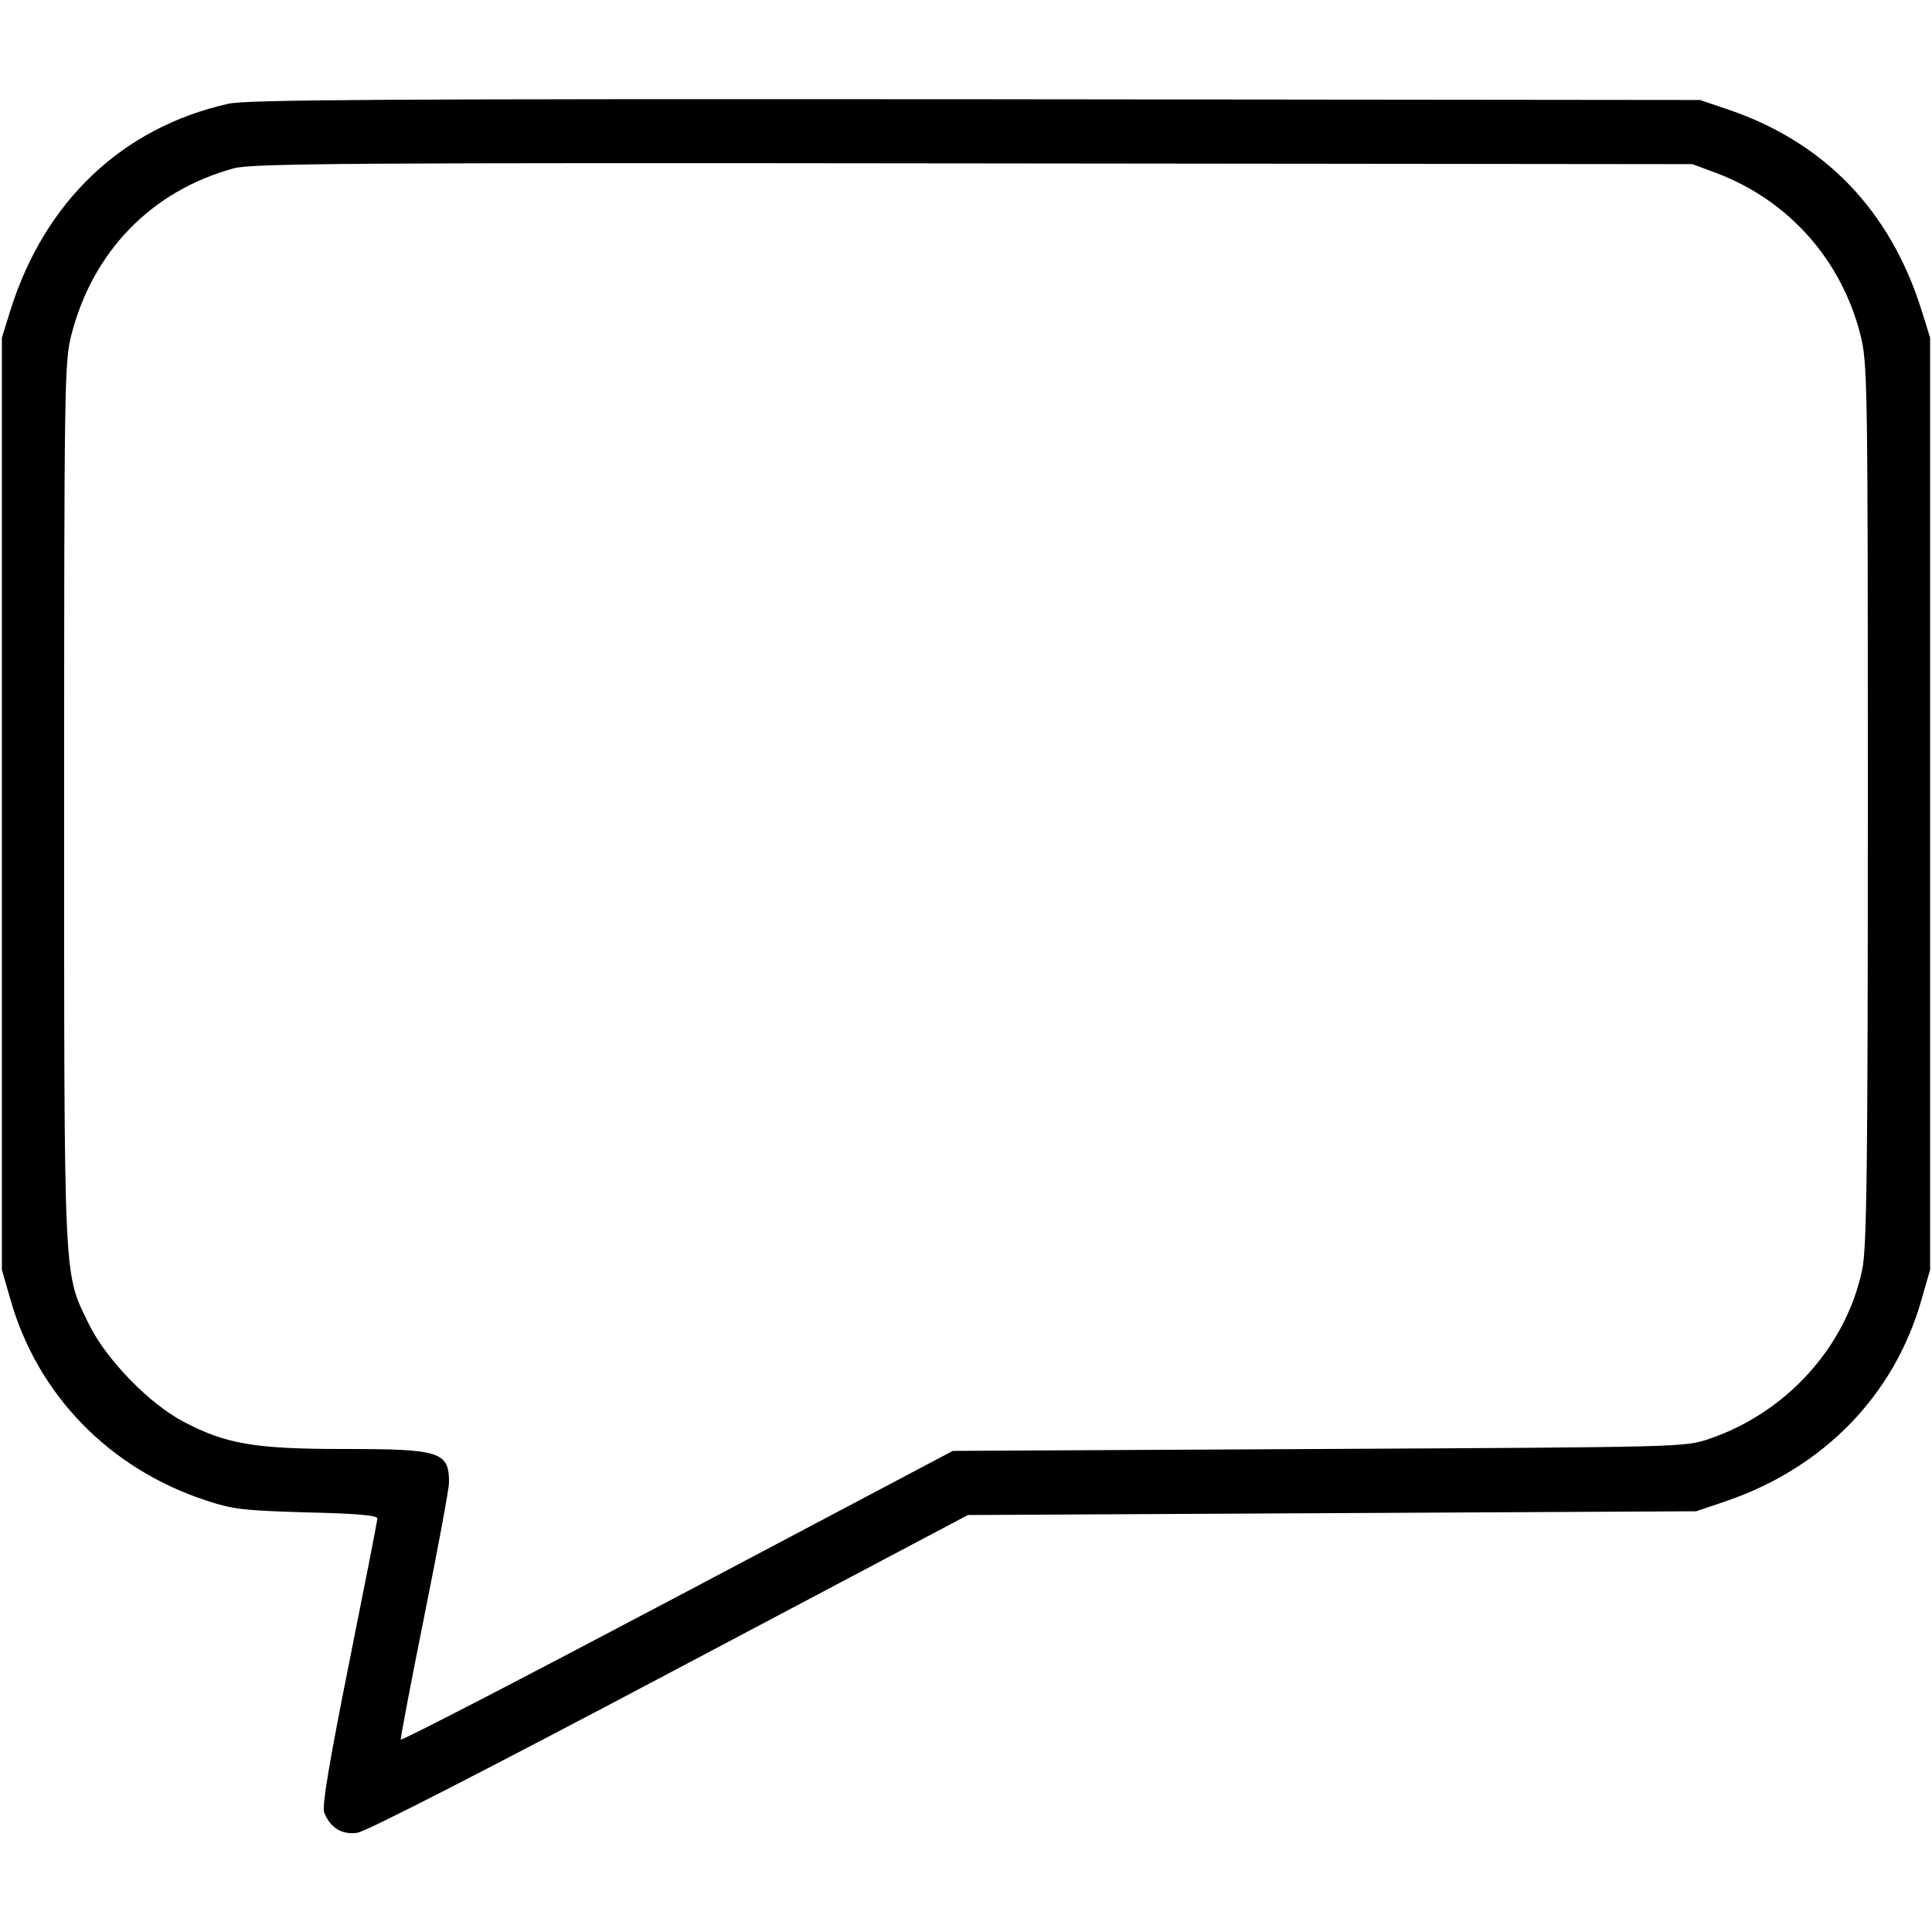<?xml version="1.0" standalone="no"?>
<!DOCTYPE svg PUBLIC "-//W3C//DTD SVG 20010904//EN"
 "http://www.w3.org/TR/2001/REC-SVG-20010904/DTD/svg10.dtd">
<svg version="1.0" xmlns="http://www.w3.org/2000/svg"
 width="512pt" height="512pt" viewBox="0 0 512 512"
 preserveAspectRatio="xMidYMid meet">

<g transform="translate(0,512) scale(0.1,-0.1)"
fill="#000000" stroke="none">
<path d="M605 4845 c-281 -63 -486 -258 -577 -546 l-23 -74 0 -1235 0 -1235
23 -80 c72 -252 262 -447 517 -531 72 -24 99 -27 268 -32 133 -3 187 -8 187
-16 0 -7 -34 -179 -75 -384 -52 -259 -72 -379 -66 -395 16 -41 47 -60 88 -54
23 3 352 172 828 424 l790 418 965 5 965 5 80 27 c259 89 445 281 517 533 l23
80 0 1235 0 1235 -23 74 c-83 263 -256 443 -510 530 l-77 26 -1920 2 c-1579 1
-1931 -1 -1980 -12z m3942 -183 c192 -72 332 -229 383 -428 19 -75 20 -115 20
-1243 0 -987 -3 -1177 -15 -1236 -43 -204 -200 -378 -405 -448 -65 -22 -65
-22 -1035 -27 l-970 -5 -730 -386 c-401 -212 -731 -383 -733 -379 -1 3 27 151
63 330 36 178 65 336 65 351 0 82 -23 89 -278 89 -236 0 -313 13 -425 72 -92
48 -205 165 -251 258 -68 140 -66 88 -66 1381 0 1120 1 1169 19 1241 57 223
214 383 431 442 48 13 304 15 1960 13 l1905 -2 62 -23z"/>
</g>
</svg>
